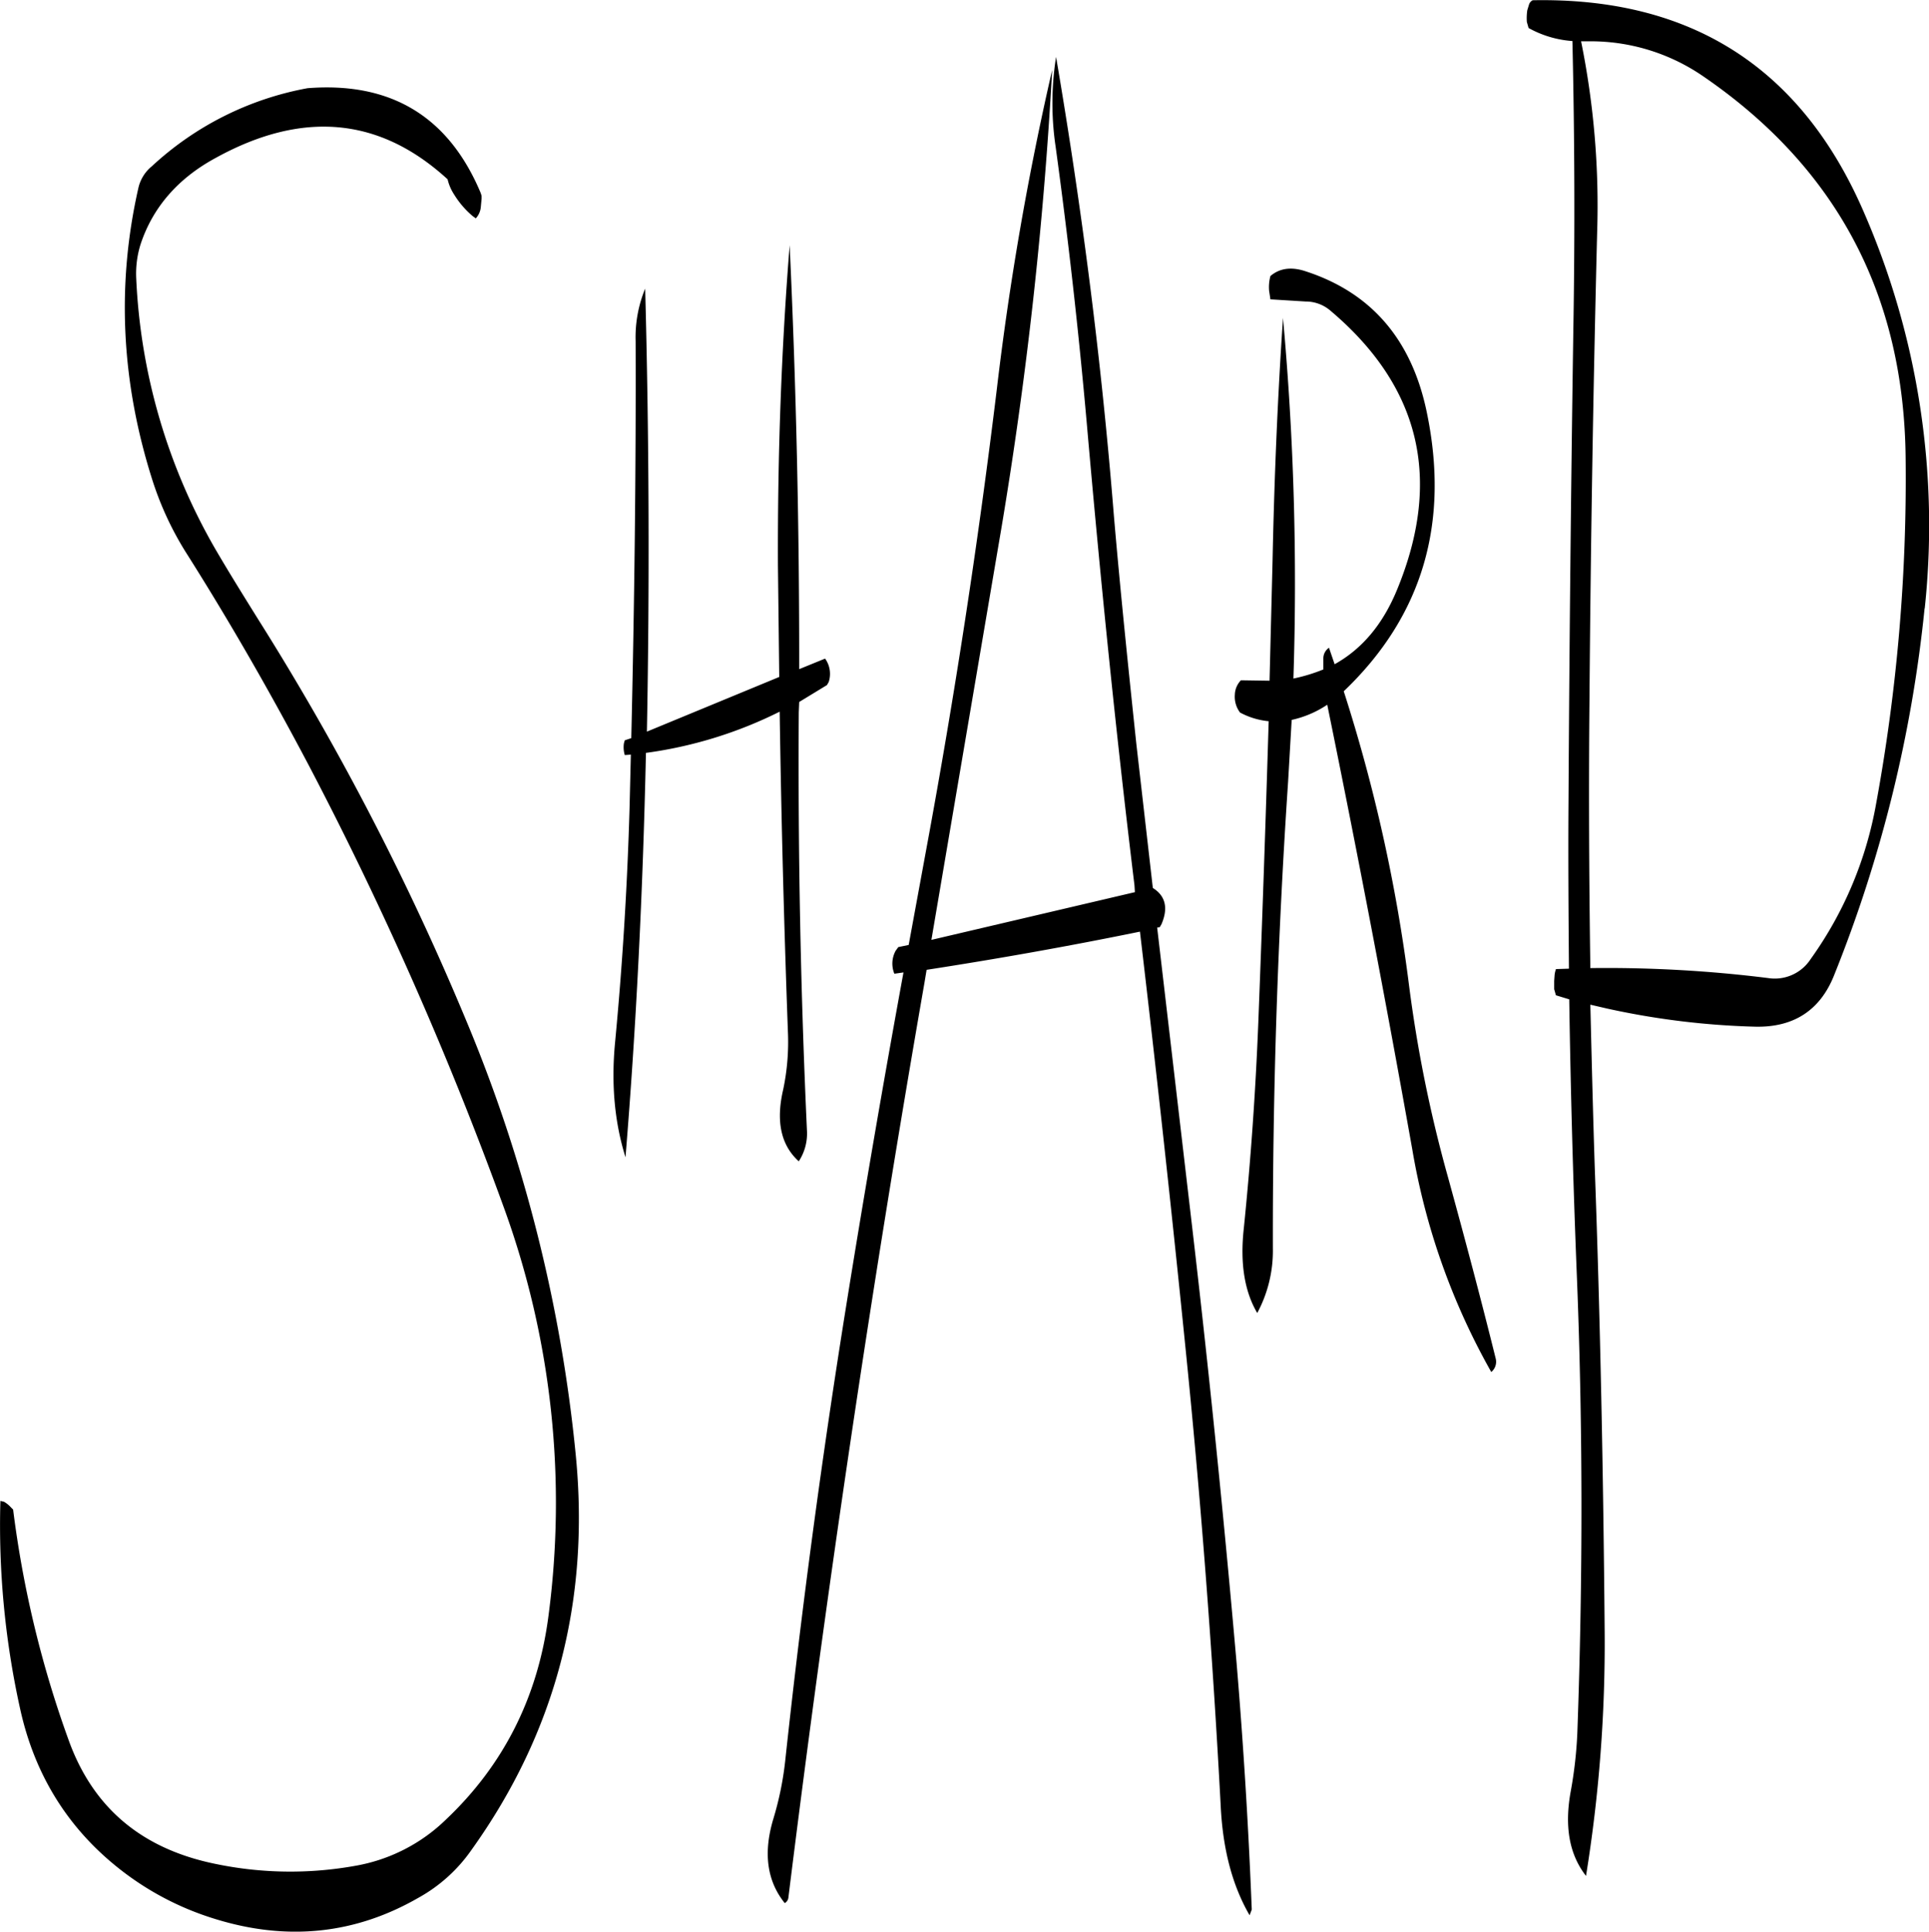 <svg id="Layer_1" data-name="Layer 1" xmlns="http://www.w3.org/2000/svg" viewBox="0 0 533.49 534.24"><defs><style>.cls-1{fill-rule:evenodd;}</style></defs><path class="cls-1" d="M159.6,77.88v.84l-.24,2.52A5.3,5.3,0,0,1,158,84.12l-.84-.6a24.83,24.83,0,0,1-5.16-6,13.09,13.09,0,0,1-1.8-4.2c-18.72-17.16-40.08-19.2-64.2-5.88C75.6,73.08,68.64,81.12,65.28,91.32a27.15,27.15,0,0,0-1.2,9.36,164.22,164.22,0,0,0,22.08,75.24c3.72,6.36,7.68,12.72,11.64,19.08a744,744,0,0,1,57.6,111.12,416,416,0,0,1,30.24,120q5.94,60.66-28.8,109.2a43.52,43.52,0,0,1-14.76,13.32c-17.4,10-36.12,12-56,5.88a80.81,80.81,0,0,1-28-15c-13.56-11.16-22.32-25.68-26.16-43.44a234.71,234.71,0,0,1-5.4-57.24l1,.24a7.83,7.83,0,0,1,1.92,1.56l.6.6a293.76,293.76,0,0,0,15.6,64.44c6.84,18.36,20.28,29.52,40.56,33.6a101.47,101.47,0,0,0,38.52.48,47.58,47.58,0,0,0,25.08-12.84c15.84-15,25.2-33.6,28.2-55.56A238.67,238.67,0,0,0,165.72,357.6a996.4,996.4,0,0,0-53.64-121.68C101.4,215.64,90,195.72,77.76,176.4a88.19,88.19,0,0,1-9.48-20.76q-12.6-40.32-3.6-79.92a10.8,10.8,0,0,1,3.72-6,86.08,86.08,0,0,1,43.08-21.6c23-1.8,39,7.8,47.88,29Zm95,128a7.24,7.24,0,0,1,1,6.48l-.48.84-7.68,4.68-.12,2.88q-.36,58.68,2.28,116a14,14,0,0,1-2.28,8.16q-7.38-6.66-4.32-19.8a63.79,63.79,0,0,0,1.32-16q-1.62-44.1-2.28-88.56a117.82,117.82,0,0,1-37,11.4v.6c-.84,37.56-2.64,74.64-5.64,111.24-3-9.6-4-20.16-2.88-31.8q3.06-32.22,4-64.8l.36-14.76-1.68.12a7.44,7.44,0,0,1-.24-3.24l.24-.84,1.8-.6c.84-36.48,1.32-73.08,1.2-109.8a35.28,35.28,0,0,1,2.64-14.52q1.62,61,.48,122.52l36.6-15.12-.36-30.84q-.18-45.72,3.24-88.56,2.7,58.14,2.64,117.24ZM318.48,39.48C325.56,81,331,123.12,334.44,166c1.8,21.12,4,42.24,6.24,63.48l4.56,39.84c3.48,2.16,4.32,5.52,2.4,10l-.48.84-.72.12,8.88,76c5,42.36,9.36,84.72,13.08,127.32q2.88,34.56,4.2,68.28l-.6,1.56c-4.8-8.28-7.44-18.36-8-30.48-2.28-42.6-5.52-85.2-9.84-127.56q-5.76-57.06-12.48-114c-19.92,4.08-39.6,7.56-59,10.56l-.6,3.6q-11,63.18-20.4,126.48T244.44,548.64a2,2,0,0,1-1,1.44c-4.92-6.12-6-13.92-3.12-23.4a88.32,88.32,0,0,0,3.24-15.84q6.84-63.54,17-126.72,7.38-45.9,15.72-91.44l-2.52.36a7.37,7.37,0,0,1,.36-6.36l.72-1,2.88-.6,4.92-26.76q11.7-63.18,19.44-126.84A823.5,823.5,0,0,1,317.4,43.08a1145.06,1145.06,0,0,1-14,126.48L284,283.68l56.28-13.2-.12-1.92C335,226.2,330.72,183.72,327,141.12q-3.42-38.7-8.64-76.8A81.63,81.63,0,0,1,318.48,39.48Zm58.92,64.68a11.78,11.78,0,0,1,.36-4.08c2.52-2.16,5.76-2.64,9.72-1.32q27.18,8.82,33.48,38.76,9.72,46.26-22.92,77.4a449.44,449.44,0,0,1,18,80.88,372.6,372.6,0,0,0,10.8,53.4c4.68,17,9.12,33.72,13.2,50.16a3.68,3.68,0,0,1-1.2,3.84A188.88,188.88,0,0,1,417,341.64q-11-61.74-23.52-123a28.74,28.74,0,0,1-9.84,4.2l-1,17.28q-4.32,64.26-4.2,129a36.36,36.36,0,0,1-4.32,17.76c-3.48-5.88-4.8-13.68-3.72-23.4,1.92-18.84,3.24-37.68,4-56.64q1.62-41.76,2.88-83.64a20.9,20.9,0,0,1-7.92-2.4,7.23,7.23,0,0,1-1.44-4.92,6,6,0,0,1,1.68-4l7.92.12.84-33.48c.48-23.28,1.44-45.6,2.88-66.84a811.45,811.45,0,0,1,2.88,99.72,47.29,47.29,0,0,0,8.28-2.52v-3a3.56,3.56,0,0,1,1.56-3l1.56,4.56c7.56-4.2,13.32-11,17.28-20.64,12.6-30.6,6.36-56.28-18.6-77.28a10.47,10.47,0,0,0-6.72-2.4l-9.72-.6Zm86.28-69A228.53,228.53,0,0,1,468.12,88Q466.5,152.4,466,217.08c-.24,24.84-.12,49.56.24,74.4a360.21,360.21,0,0,1,49.2,2.76A11.81,11.81,0,0,0,527.16,289a105.13,105.13,0,0,0,18.12-43,496.9,496.9,0,0,0,8.16-95.28q-.54-67.86-55.92-105.84a54.89,54.89,0,0,0-32.16-9.72Zm95,156.84a372.47,372.47,0,0,1-25,101.4c-3.84,9.72-11.16,14.52-21.84,14.28a215.54,215.54,0,0,1-40.92-5l-4.68-1.08c.36,14.88.72,29.76,1.2,44.52,1.56,42.84,2.4,85.92,2.76,129a402.87,402.87,0,0,1-5.16,67.44c-4.68-6-6-13.8-4.2-23.52a118.1,118.1,0,0,0,1.8-16c1.56-43.08,1.56-86-.24-129.12q-1.44-36.9-2-73.8L456.72,299l-.24-.84-.24-.84V295l.12-1.68.12-.72.24-.84,3.6-.12c-.12-15.48-.24-31.08-.12-46.68q.36-64.62,1.32-129.12c.48-27.72.36-54.72-.24-80.76a29.14,29.14,0,0,1-12.12-3.6l-.24-.84-.24-.84a14.65,14.65,0,0,1,.12-3.24l.48-1.56a2,2,0,0,1,1-1.2Q516.12,22.5,542,82.68A216.86,216.86,0,0,1,558.72,192Z" transform="translate(-26.41 -23.73)"/></svg>